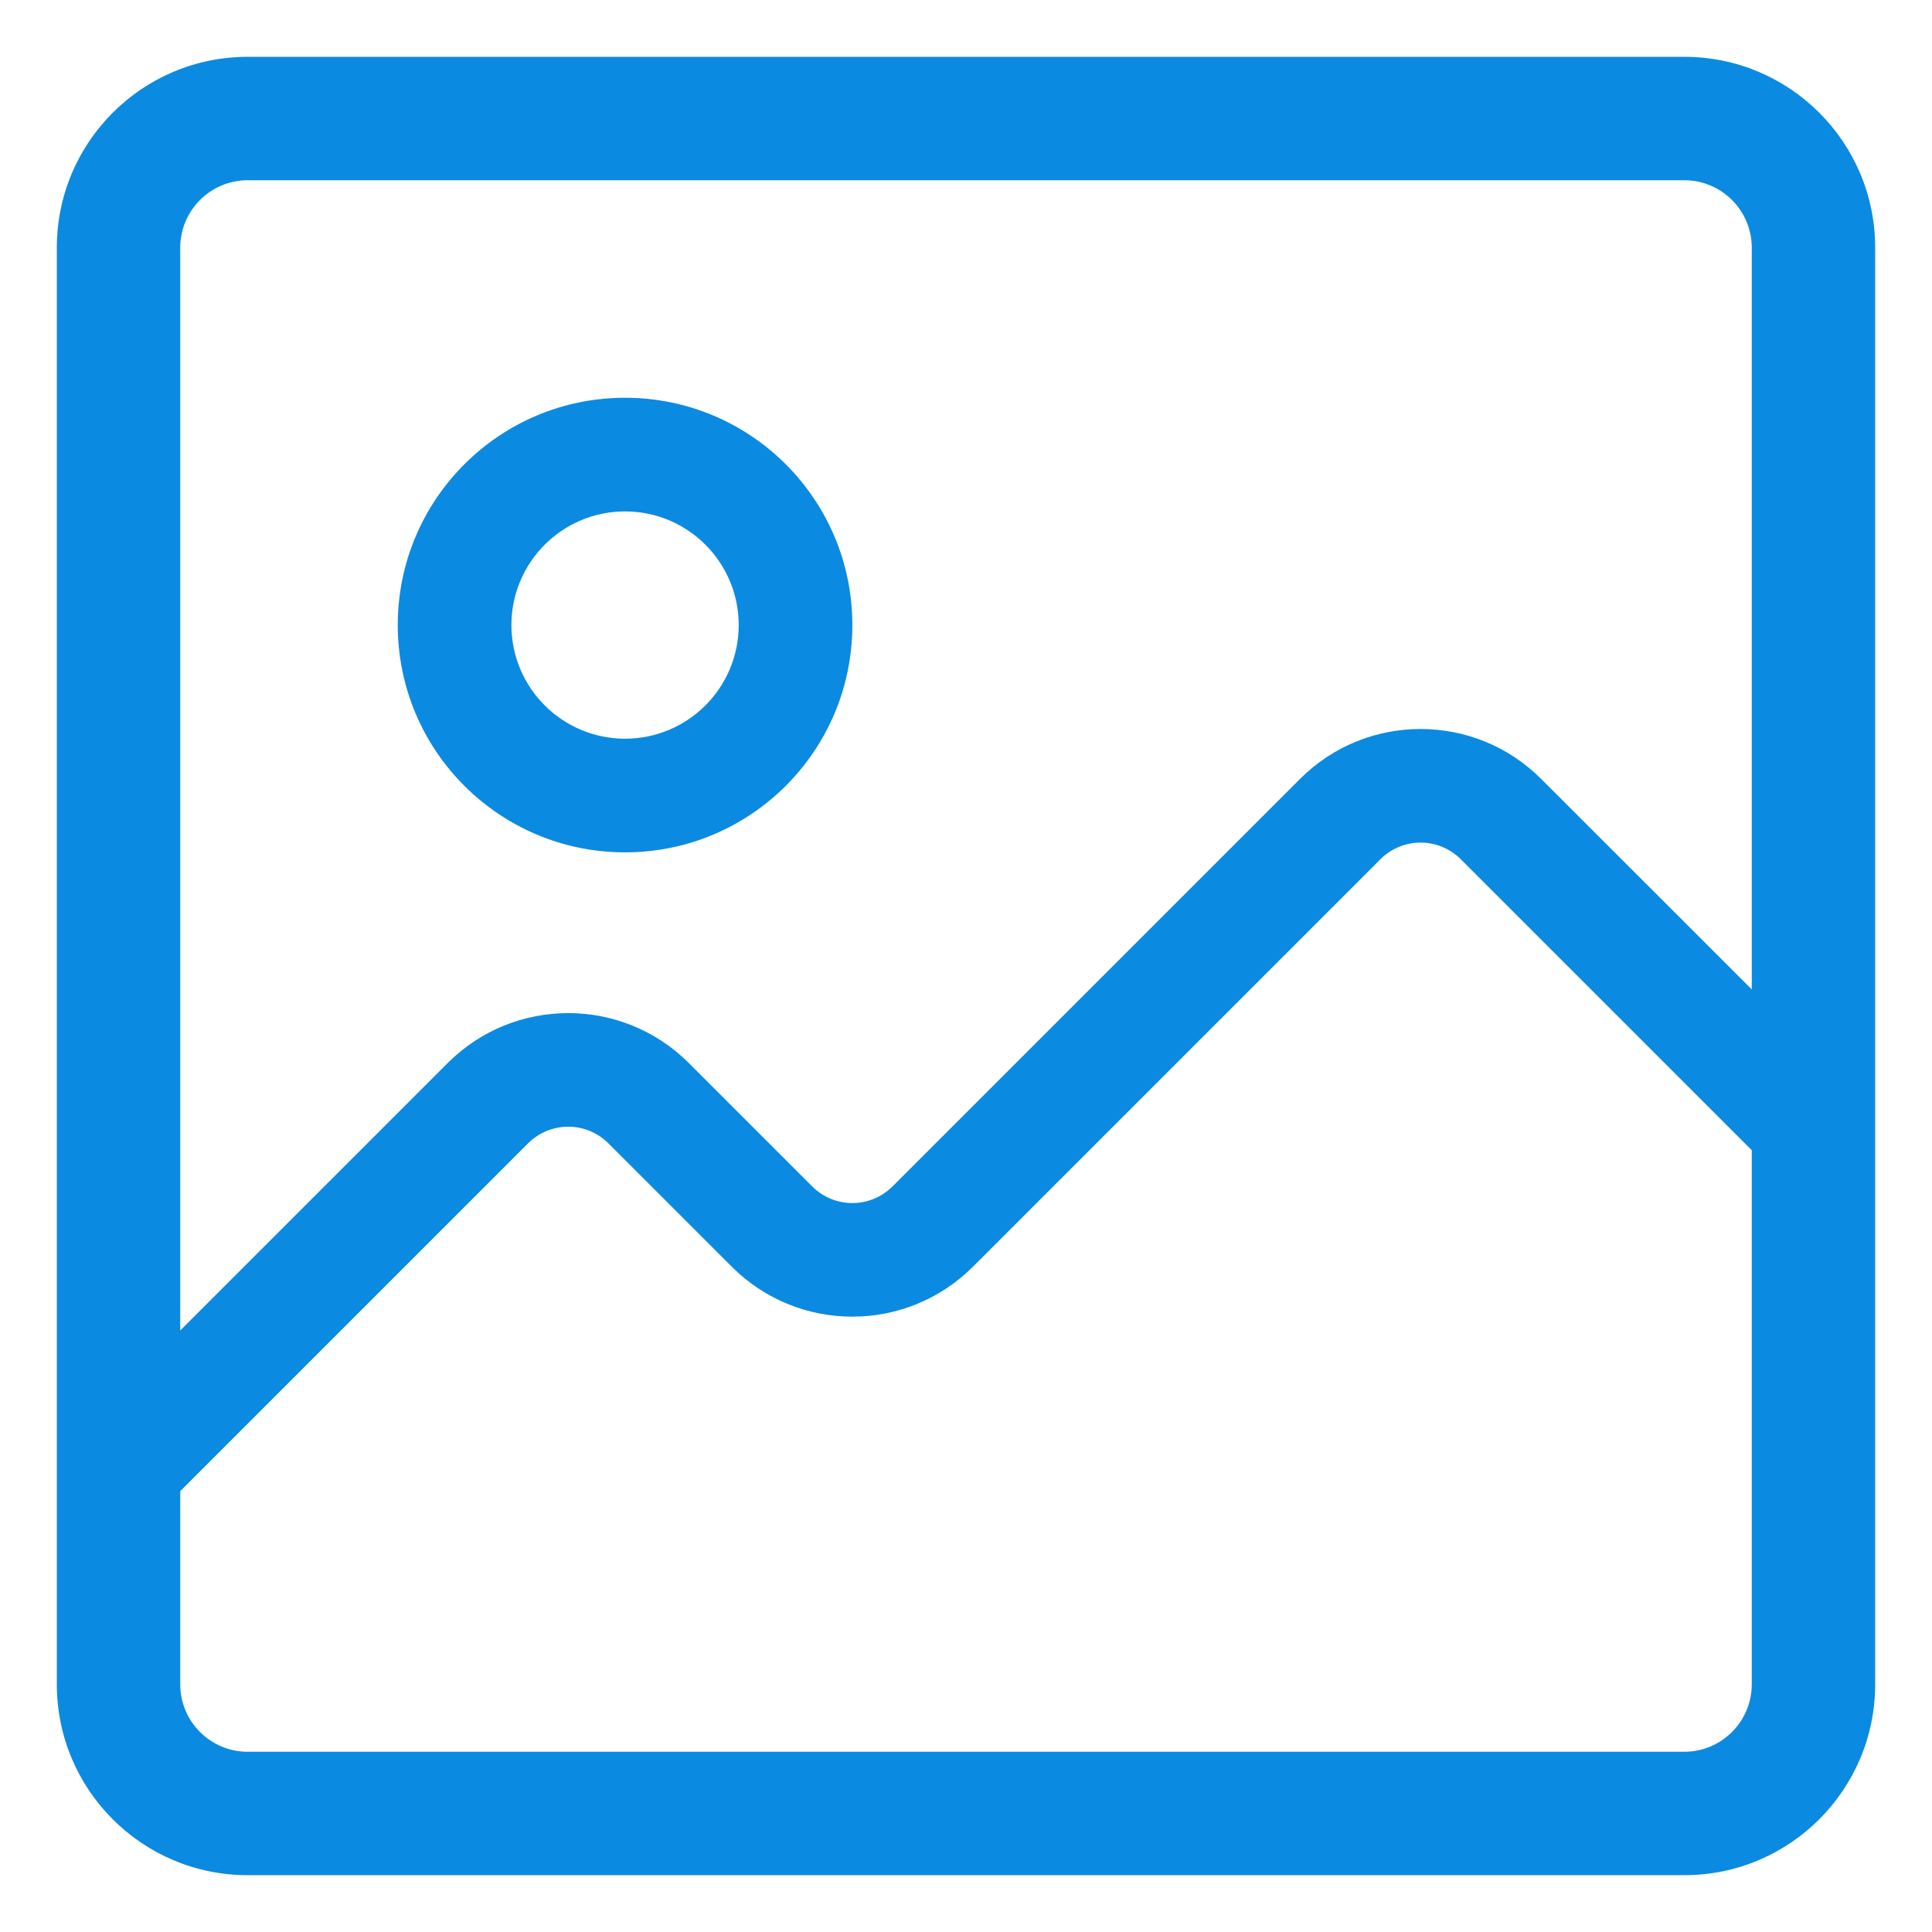 <svg width="17" height="17" viewBox="0 0 17 17" fill="none" xmlns="http://www.w3.org/2000/svg">
<path fill-rule="evenodd" clip-rule="evenodd" d="M2.179 0.5H14.821C15.748 0.5 16.5 1.252 16.5 2.179V14.821C16.5 15.748 15.748 16.5 14.821 16.5H2.179C1.252 16.5 0.5 15.748 0.5 14.821V2.179C0.5 1.252 1.252 0.5 2.179 0.5ZM2.179 1.586C1.852 1.586 1.586 1.852 1.586 2.179V11.707L3.939 9.354C4.525 8.768 5.475 8.768 6.061 9.354L7.146 10.439C7.342 10.635 7.658 10.635 7.854 10.439L11.439 6.854C12.025 6.268 12.975 6.268 13.561 6.854L15.414 8.706V2.179C15.414 1.852 15.148 1.586 14.821 1.586H2.179ZM1.586 14.821V13.121L4.646 10.061C4.842 9.865 5.158 9.865 5.354 10.061L6.439 11.146C7.025 11.732 7.975 11.732 8.561 11.146L12.146 7.561C12.342 7.365 12.658 7.365 12.854 7.561L15.414 10.121V14.821C15.414 15.148 15.148 15.414 14.821 15.414H2.179C1.852 15.414 1.586 15.148 1.586 14.821ZM6.5 5.5C6.5 6.052 6.052 6.5 5.5 6.5C4.948 6.5 4.5 6.052 4.5 5.5C4.5 4.948 4.948 4.5 5.5 4.5C6.052 4.5 6.5 4.948 6.5 5.5ZM7.5 5.5C7.5 6.605 6.605 7.5 5.5 7.5C4.395 7.5 3.5 6.605 3.5 5.5C3.5 4.395 4.395 3.5 5.5 3.5C6.605 3.5 7.5 4.395 7.5 5.5Z" fill="#0B8AE1"/>
</svg>
